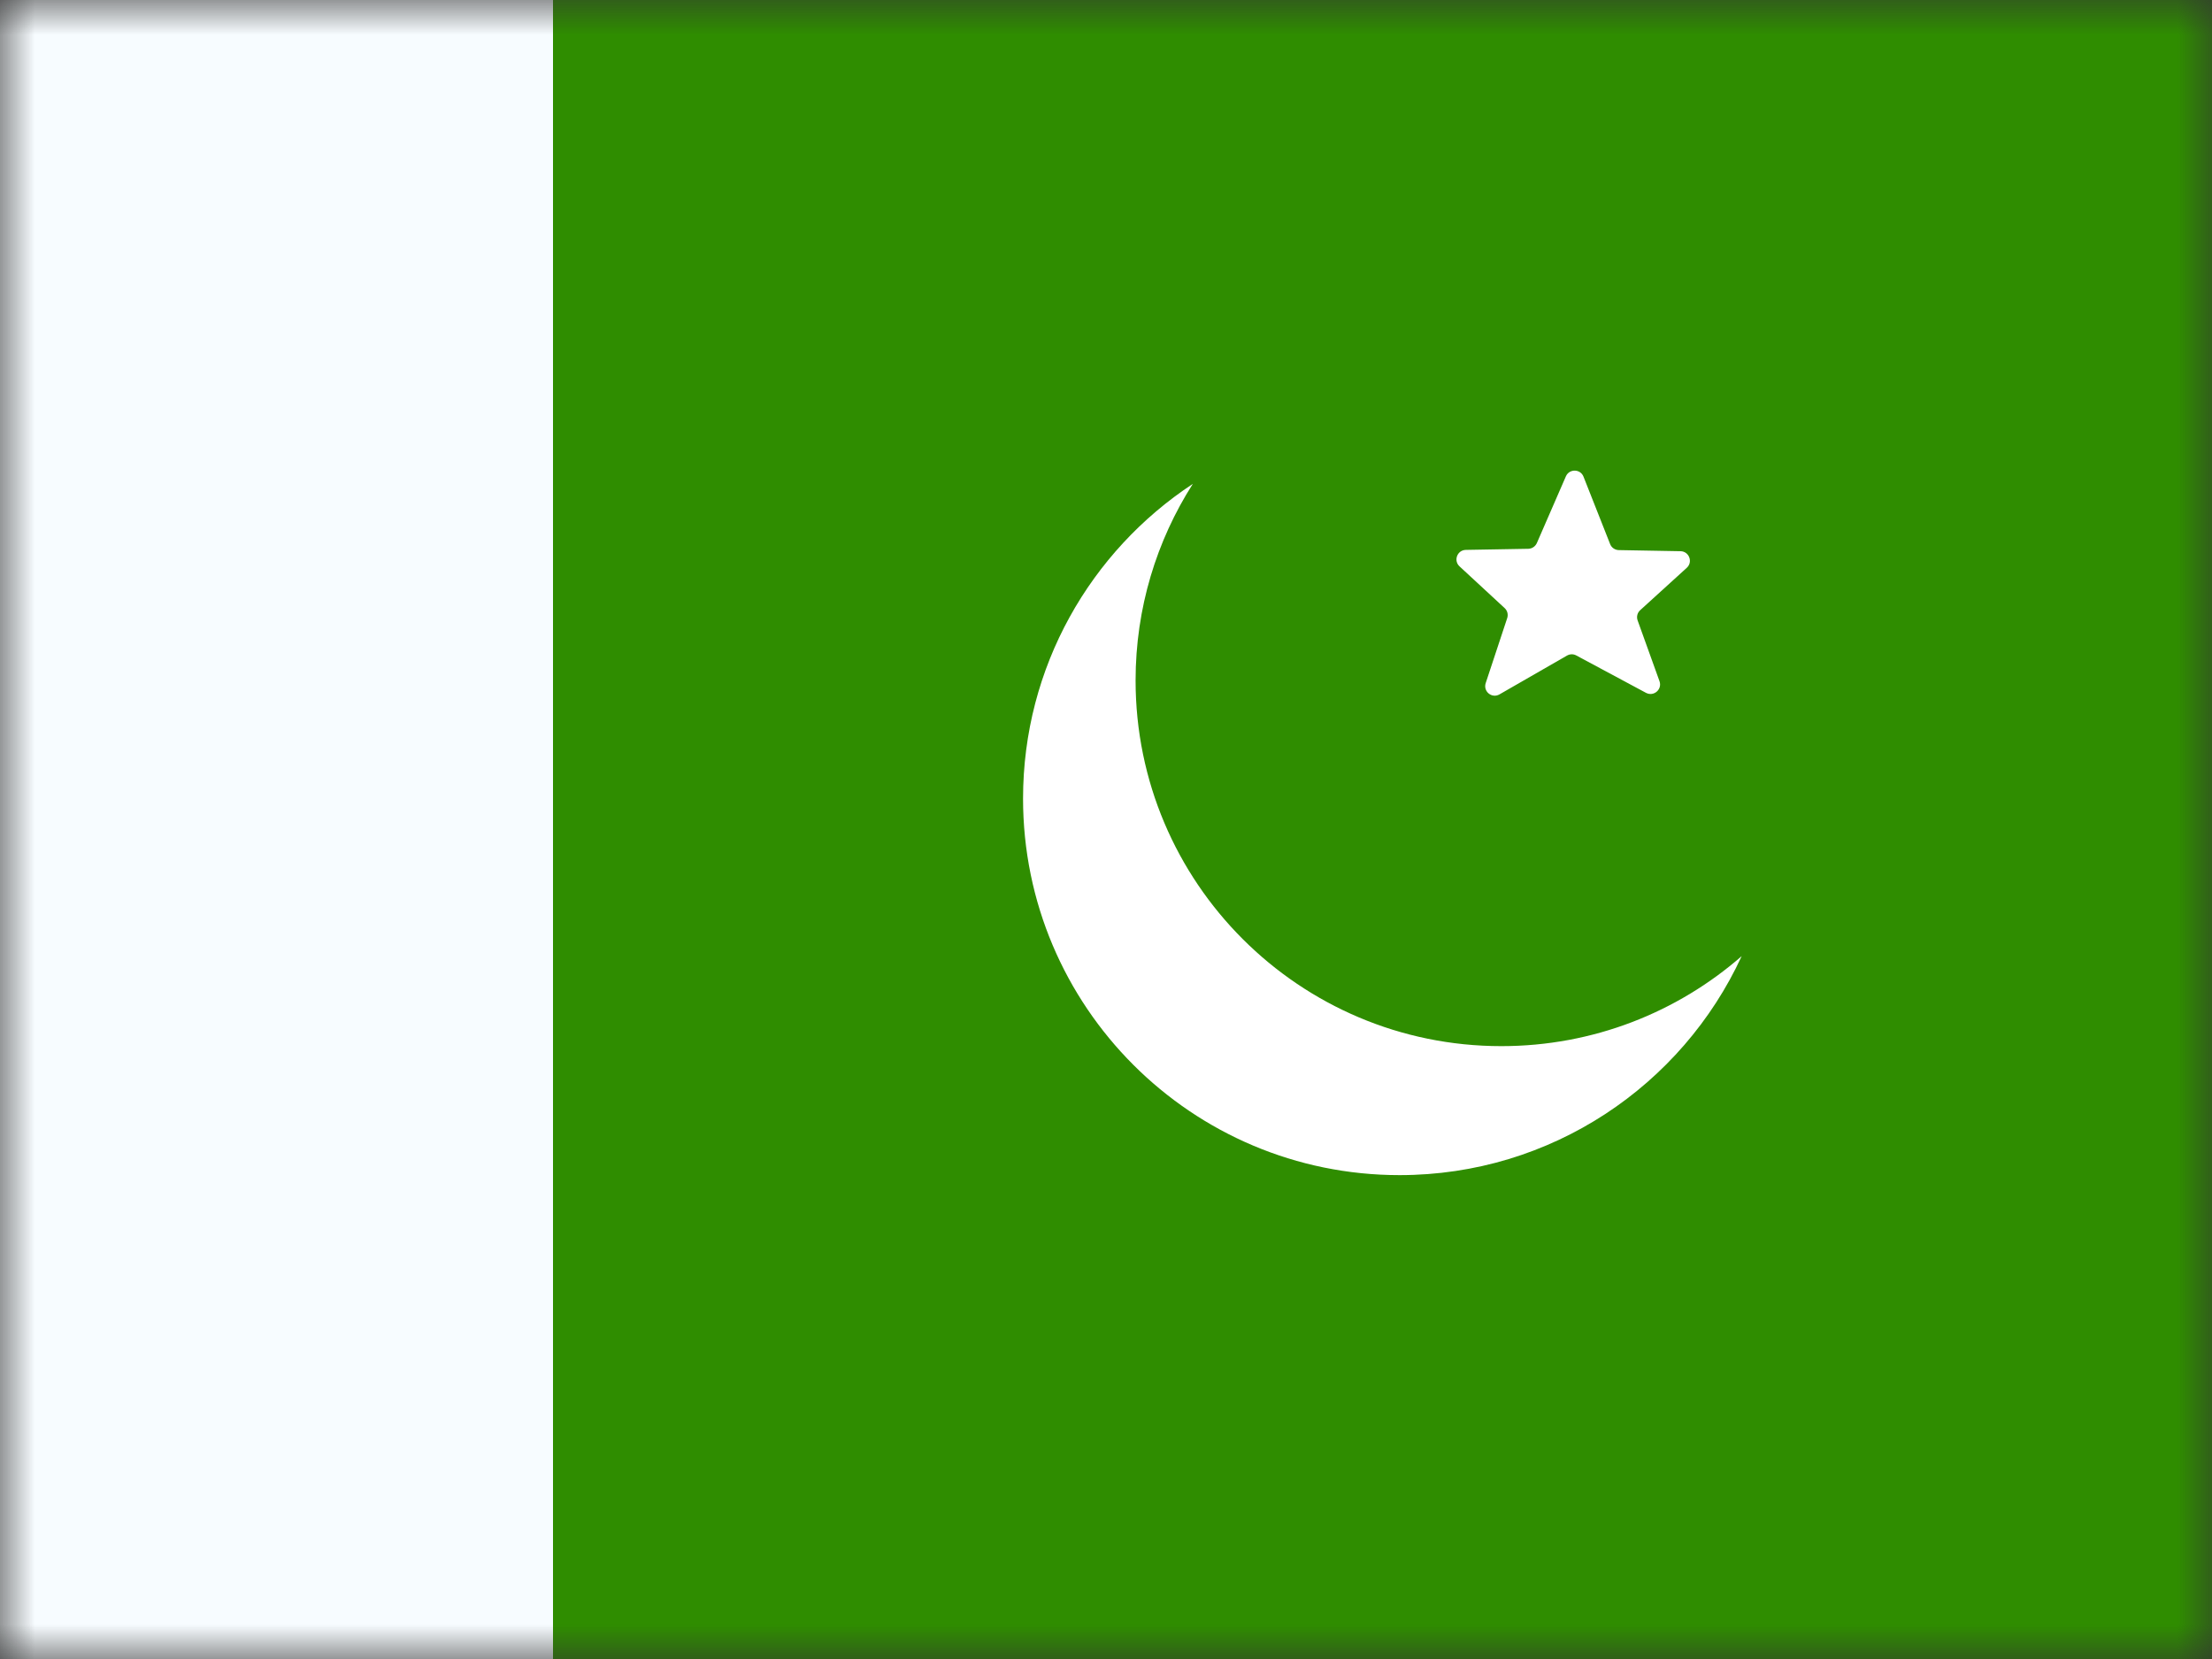 <svg width="32" height="24" viewBox="0 0 32 24" fill="none" xmlns="http://www.w3.org/2000/svg">
<rect x="0" y="0" width="32" height="24" fill="#333333" stroke="none"/>
<mask id="mask0_1957_20368" style="mask-type:luminance" maskUnits="userSpaceOnUse" x="0" y="0" width="32" height="24">
<rect width="32" height="24" fill="white"/>
</mask>
<g mask="url(#mask0_1957_20368)">
<path fill-rule="evenodd" clip-rule="evenodd" d="M8 0H32V24H8V0Z" fill="#2F8D00"/>
<path fill-rule="evenodd" clip-rule="evenodd" d="M0 0H8V24H0V0Z" fill="#F7FCFF"/>
<path fill-rule="evenodd" clip-rule="evenodd" d="M25.196 13.832C24.266 14.643 23.05 15.134 21.719 15.134C18.797 15.134 16.428 12.766 16.428 9.844C16.428 8.797 16.732 7.821 17.256 7C15.777 7.974 14.8 9.649 14.8 11.553C14.8 14.561 17.239 17 20.247 17C22.442 17 24.333 15.702 25.196 13.832Z" fill="white"/>
<path fill-rule="evenodd" clip-rule="evenodd" d="M22.803 9.482C22.761 9.459 22.711 9.46 22.669 9.484L21.693 10.045C21.583 10.109 21.453 10.003 21.493 9.882L21.804 8.942C21.821 8.89 21.807 8.834 21.767 8.797L21.115 8.194C21.023 8.11 21.081 7.957 21.206 7.955L22.109 7.939C22.163 7.938 22.211 7.905 22.233 7.856L22.653 6.891C22.702 6.779 22.863 6.781 22.908 6.896L23.293 7.871C23.313 7.923 23.363 7.957 23.419 7.958L24.311 7.974C24.436 7.976 24.494 8.13 24.402 8.214L23.728 8.827C23.686 8.865 23.672 8.923 23.691 8.976L24.007 9.854C24.05 9.973 23.924 10.082 23.812 10.023L22.803 9.482Z" fill="white"/>
</g>
</svg>
